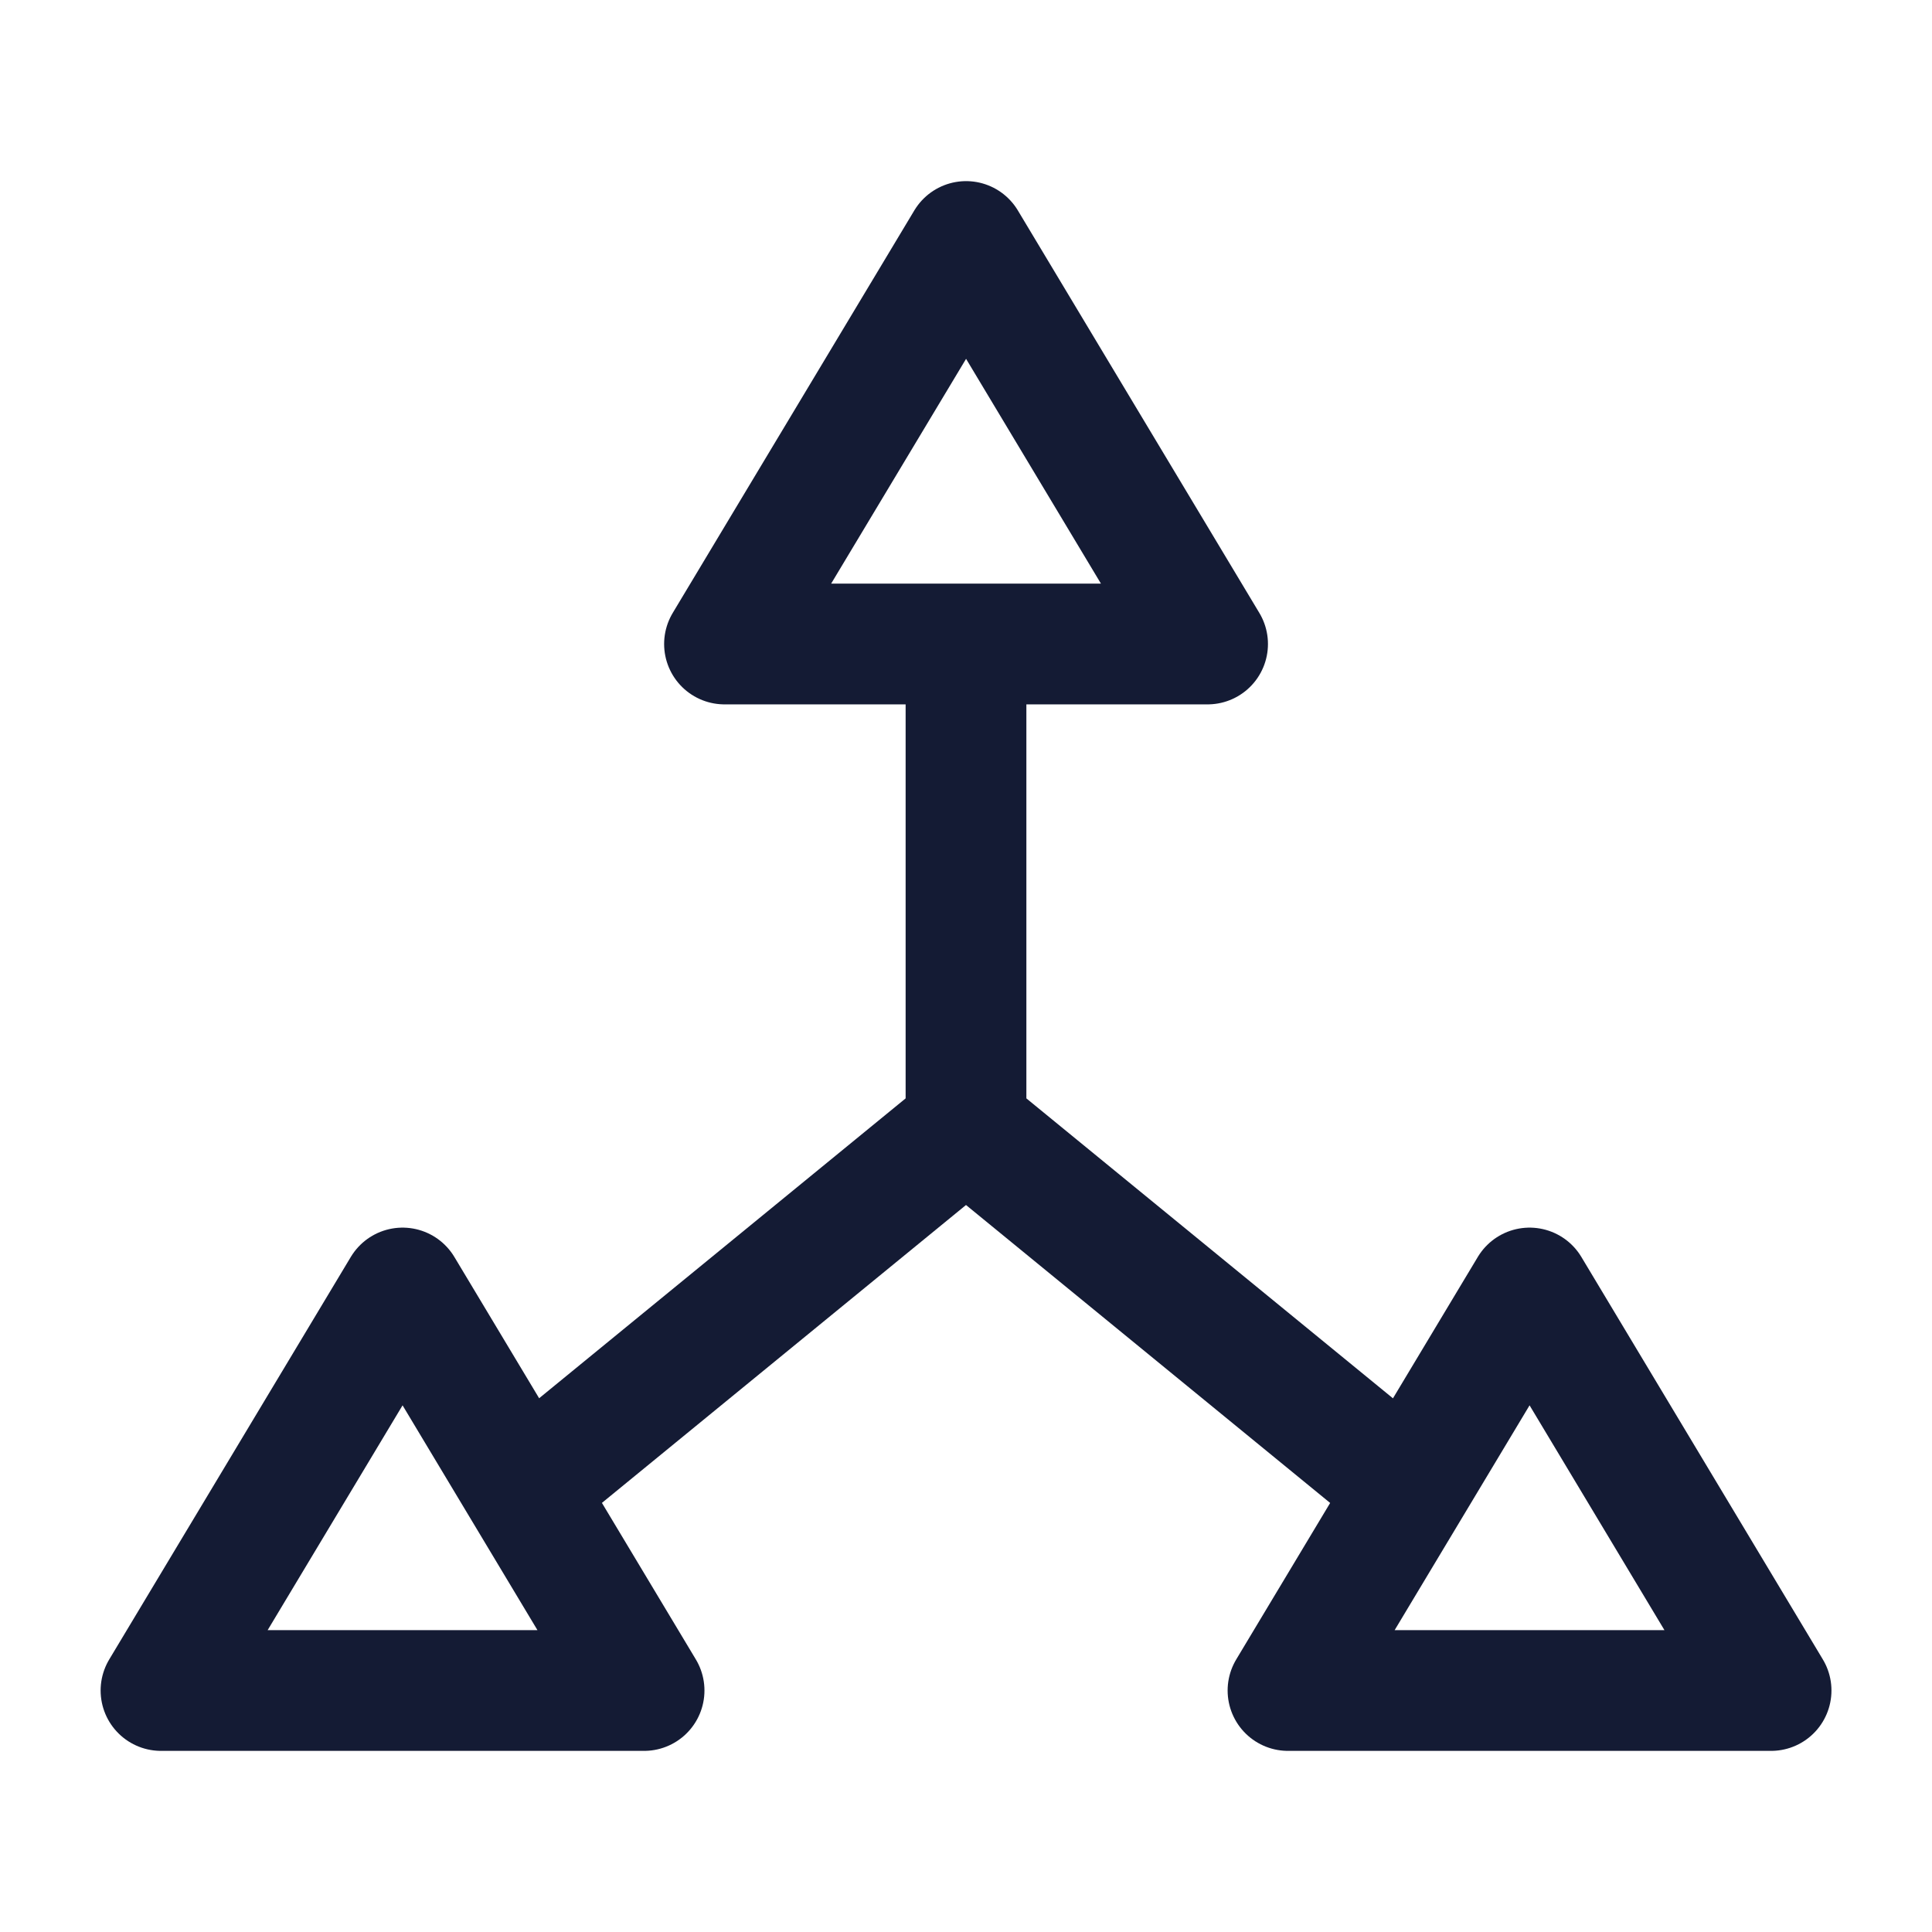 <svg width="24" height="24" viewBox="0 0 24 24" fill="none" xmlns="http://www.w3.org/2000/svg">
<path d="M12 14L17.5 18.5M12 14L6.5 18.5M12 14V8" stroke="#141B34" stroke-width="1.5"/>
<path d="M15.001 8L12.001 3L9 8H15.001Z" stroke="#141B34" stroke-width="1.5" stroke-linejoin="round"/>
<path d="M22.001 21L19.001 16L16 21H22.001Z" stroke="#141B34" stroke-width="1.5" stroke-linejoin="round"/>
<path d="M8.001 21L5.001 16L2 21H8.001Z" stroke="#141B34" stroke-width="1.5" stroke-linejoin="round"/>
</svg>
